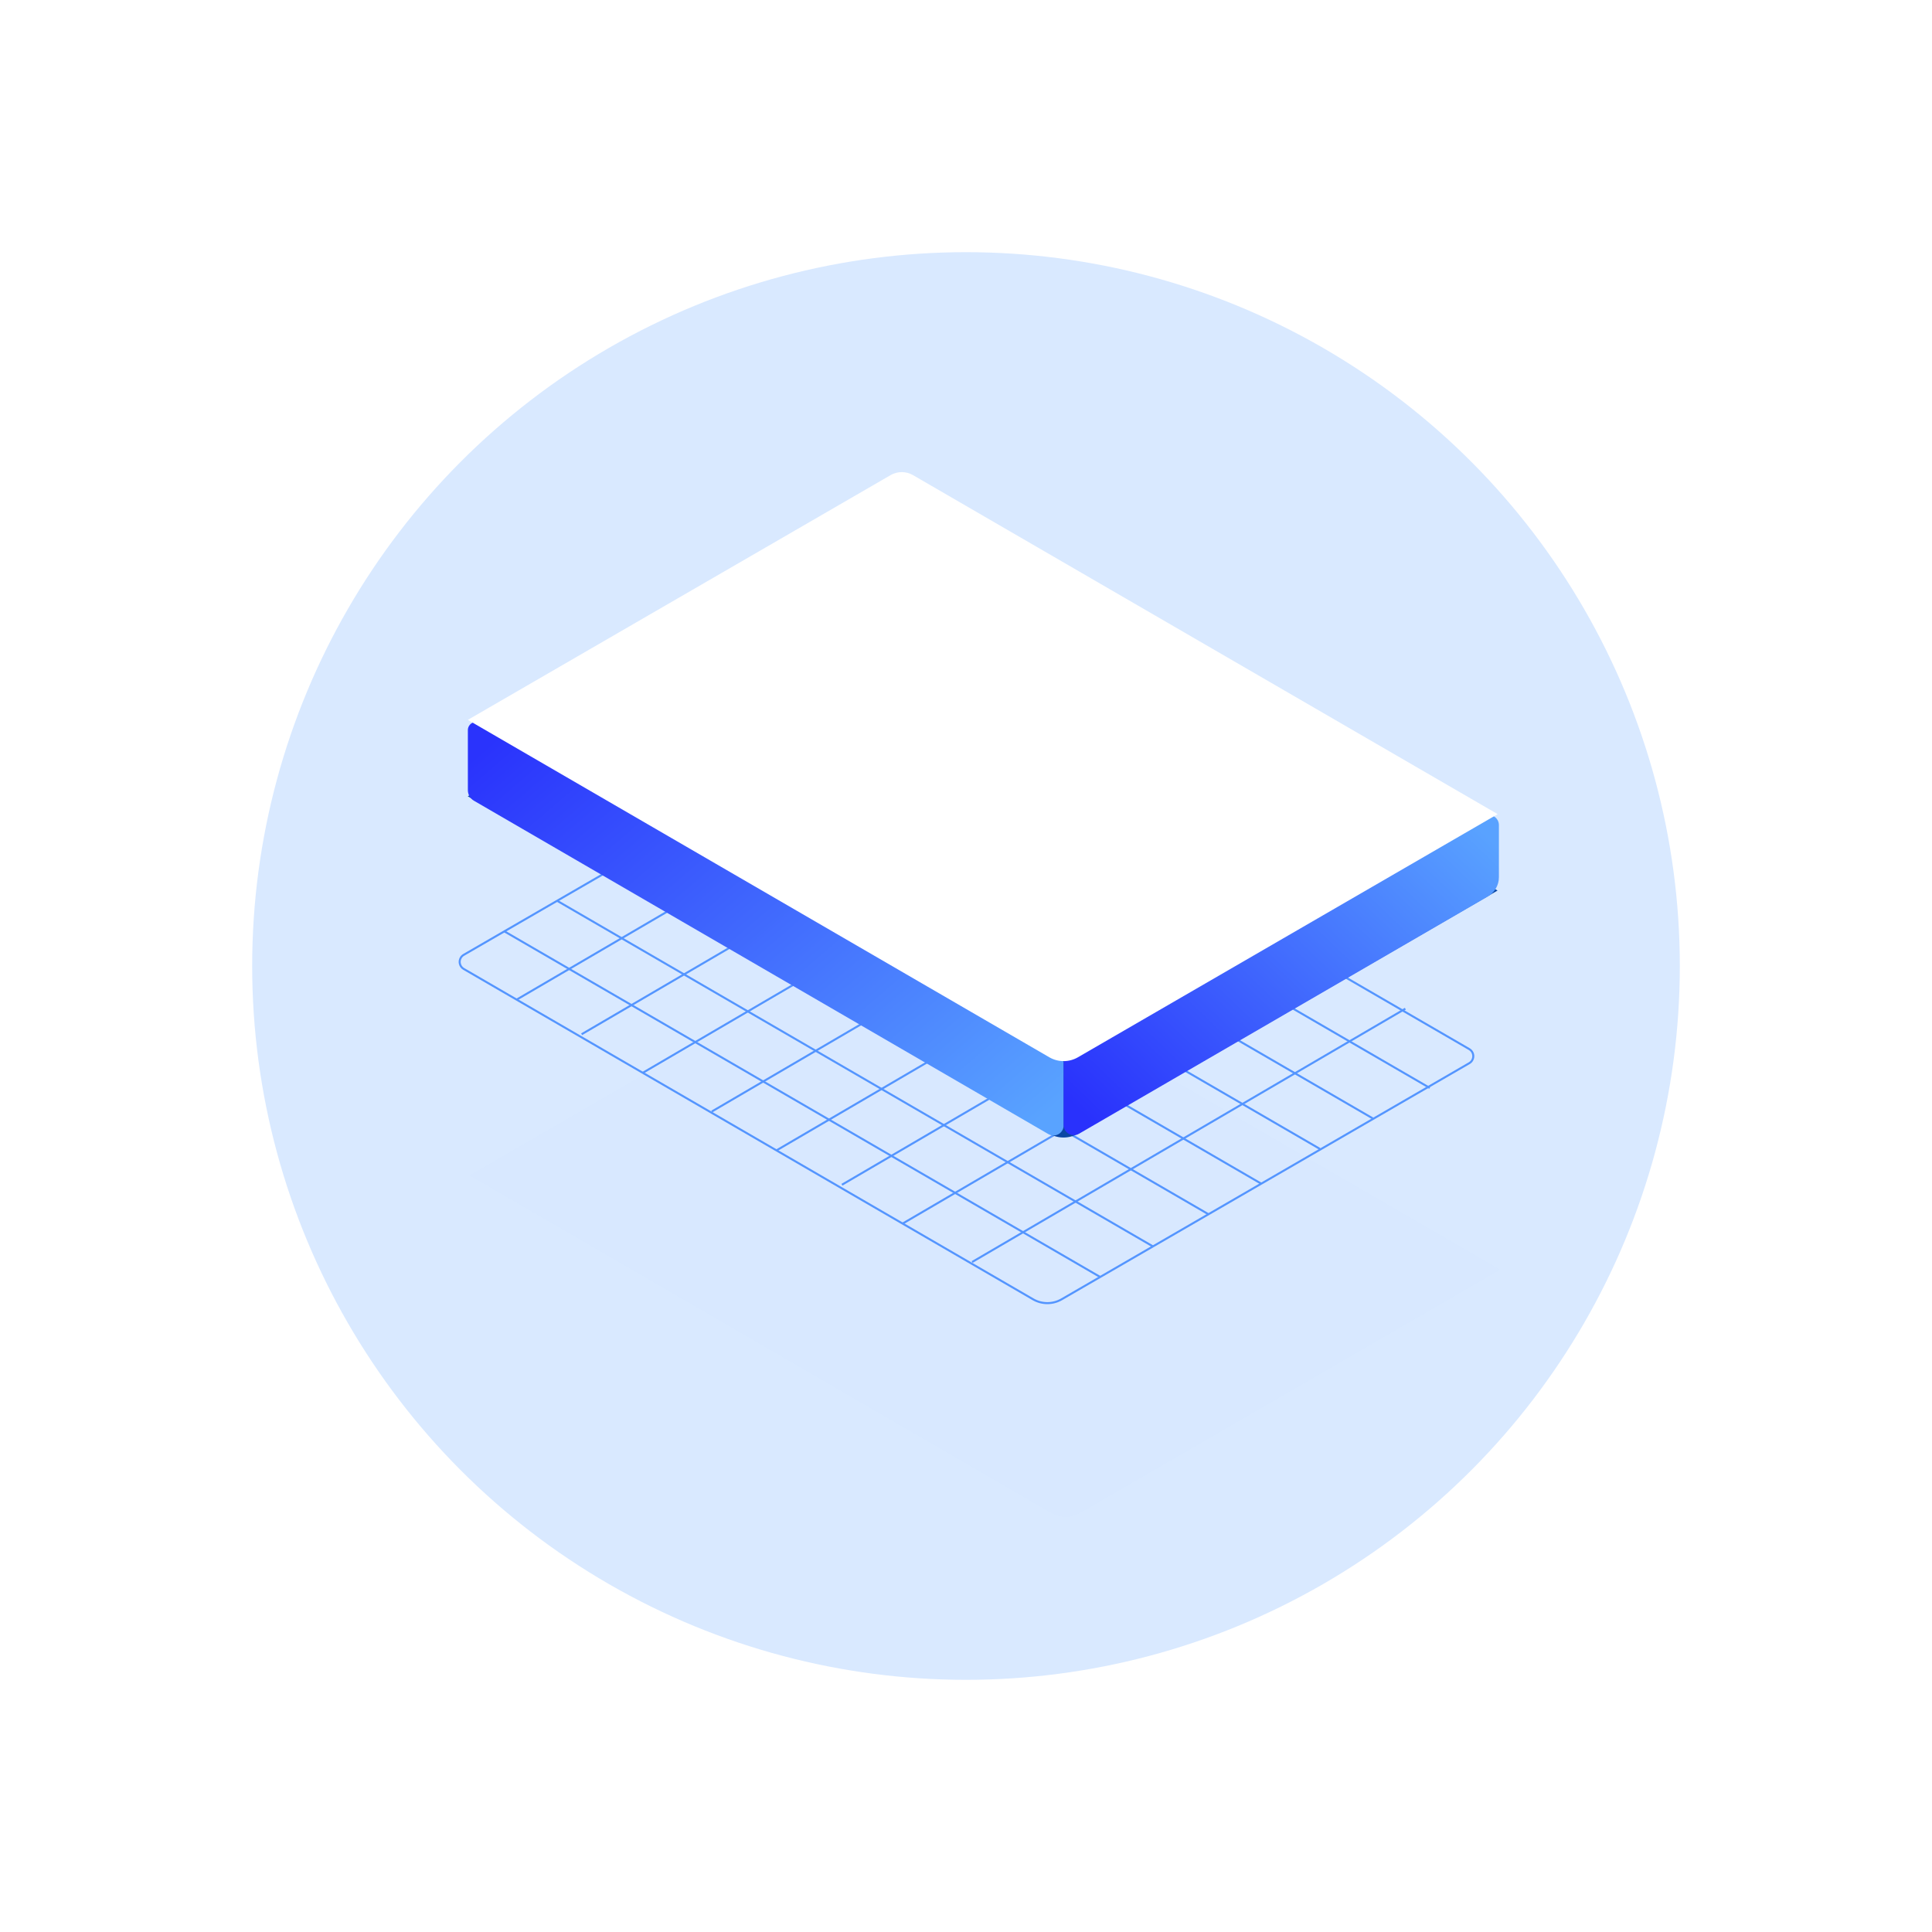 <svg width="950px" height="950px" viewBox="0 0 950 950" version="1.1" xmlns="http://www.w3.org/2000/svg" xmlns:xlink="http://www.w3.org/1999/xlink">
    <!-- Generator: Sketch 47.1 (45422) - http://www.bohemiancoding.com/sketch -->
    <title>floating_bar</title>
    <desc>Created with Sketch.</desc>
    <defs>
        <filter x="-21.4%" y="-21.4%" width="142.7%" height="142.7%" filterUnits="objectBoundingBox" id="filter-1">
            <feGaussianBlur stdDeviation="50" in="SourceGraphic"></feGaussianBlur>
        </filter>
        <filter x="-3.6%" y="-6.3%" width="107.2%" height="112.5%" filterUnits="objectBoundingBox" id="filter-2">
            <feGaussianBlur stdDeviation="6.118" in="SourceGraphic"></feGaussianBlur>
        </filter>
        <linearGradient x1="0%" y1="9.885%" x2="100%" y2="90.937%" id="linearGradient-3">
            <stop stop-color="#2A33FC" offset="0%"></stop>
            <stop stop-color="#59A3FF" offset="100%"></stop>
        </linearGradient>
        <linearGradient x1="100%" y1="87.244%" x2="0%" y2="10.481%" id="linearGradient-4">
            <stop stop-color="#2931FC" offset="0%"></stop>
            <stop stop-color="#59A2FF" offset="100%"></stop>
        </linearGradient>
    </defs>
    <g id="Page-1" stroke="none" stroke-width="1" fill="none" fill-rule="evenodd">
        <g id="floating_bar" transform="translate(124, 124)">
            <circle id="blur" fill="#D9E9FF" filter="url(#filter-1)" cx="351" cy="351" r="351"></circle>
            <g id="shadow">
            <path d="M107.047,500.331 L313.455,619.892 L313.455,619.892 C317.798,622.408 323.157,622.406 327.498,619.887 L613.431,453.976 L400.042,330.434 L107.047,500.331 Z" id="shadows" fill="#3D61FE" opacity="0.1" filter="url(#filter-2)" transform="translate(360.239, 477.197) scale(-1, 1) translate(-360.239, -477.197) "></path>
            </g>
            <g id="grid" transform="translate(98, 225)" stroke="#5495FF" stroke-linecap="square">
                <path d="M6.02,173.79 L206.455,289.892 L206.455,289.892 C210.798,292.408 216.157,292.406 220.498,289.887 L500.461,127.44 L500.461,127.44 C502.372,126.331 503.022,123.883 501.914,121.973 C501.564,121.369 501.062,120.868 500.458,120.519 L298.558,3.628 L298.558,3.628 C295.146,1.652 290.939,1.654 287.529,3.631 L6.018,166.868 L6.018,166.868 C4.107,167.977 3.456,170.424 4.564,172.335 C4.914,172.939 5.416,173.44 6.02,173.79 Z" id="Line-2-Copy-2" transform="translate(253.239, 147.197) scale(-1, 1) translate(-253.239, -147.197) "></path>
                <path d="M319.037,278.952 L26.068,109 L319.037,278.952 Z" id="Line-2-Copy-7" fill="#D8D8D8"></path>
                <path d="M245.037,142.562 L31.994,18 L245.037,142.562 Z" id="Line-2-Copy-13" fill="#D8D8D8" transform="translate(138.516, 80.281) scale(-1, 1) translate(-138.516, -80.281) "></path>
                <path d="M277.037,159.562 L63.994,35 L277.037,159.562 Z" id="Line-2-Copy-15" fill="#D8D8D8" transform="translate(170.516, 97.281) scale(-1, 1) translate(-170.516, -97.281) "></path>
                <path d="M307.037,178.562 L93.994,54 L307.037,178.562 Z" id="Line-2-Copy-16" fill="#D8D8D8" transform="translate(200.516, 116.281) scale(-1, 1) translate(-200.516, -116.281) "></path>
                <path d="M341.037,197.562 L127.994,73 L341.037,197.562 Z" id="Line-2-Copy-17" fill="#D8D8D8" transform="translate(234.516, 135.281) scale(-1, 1) translate(-234.516, -135.281) "></path>
                <path d="M373.037,216.562 L159.994,92 L373.037,216.562 Z" id="Line-2-Copy-21" fill="#D8D8D8" transform="translate(266.516, 154.281) scale(-1, 1) translate(-266.516, -154.281) "></path>
                <path d="M405.037,233.562 L191.994,109 L405.037,233.562 Z" id="Line-2-Copy-20" fill="#D8D8D8" transform="translate(298.516, 171.281) scale(-1, 1) translate(-298.516, -171.281) "></path>
                <path d="M435.037,252.562 L221.994,128 L435.037,252.562 Z" id="Line-2-Copy-19" fill="#D8D8D8" transform="translate(328.516, 190.281) scale(-1, 1) translate(-328.516, -190.281) "></path>
                <path d="M469.037,271.562 L255.994,147 L469.037,271.562 Z" id="Line-2-Copy-18" fill="#D8D8D8" transform="translate(362.516, 209.281) scale(-1, 1) translate(-362.516, -209.281) "></path>
                <path d="M345.037,263.952 L52.068,94 L345.037,263.952 Z" id="Line-2-Copy-8" fill="#D8D8D8"></path>
                <path d="M372.037,247.952 L79.068,78 L372.037,247.952 Z" id="Line-2-Copy-10" fill="#D8D8D8"></path>
                <path d="M398.037,232.952 L105.068,63 L398.037,232.952 Z" id="Line-2-Copy-9" fill="#D8D8D8"></path>
                <path d="M427.037,215.952 L134.068,46 L427.037,215.952 Z" id="Line-2-Copy-12" fill="#D8D8D8"></path>
                <path d="M453.037,200.952 L160.068,31 L453.037,200.952 Z" id="Line-2-Copy-11" fill="#D8D8D8"></path>
                <path d="M481.037,185.952 L188.068,16 L481.037,185.952 Z" id="Line-2-Copy-14" fill="#D8D8D8"></path>
            </g>
            <g id="bar">
                <g id="" transform="translate(106, 106)">
                <g id="Group-4">
                    <path d="M-1.36424205e-12,207.896 L206.407,327.458 L206.407,327.458 C210.751,329.974 216.109,329.972 220.451,327.453 L506.383,161.542 L292.995,38 L-1.36424205e-12,207.896 Z" id="Line-2-Copy-5" fill="#0B47A3" transform="translate(253.192, 184.763) scale(-1, 1) translate(-253.192, -184.763) "></path>
                    <g id="Group-3">
                        <path d="M3.047,163.734 L285.518,327.662 L285.518,327.662 C287.906,329.048 290.966,328.235 292.352,325.847 C292.794,325.085 293.027,324.219 293.027,323.337 L293.027,292.008 L6.065,125.541 L6.065,125.541 C4.154,124.433 1.707,125.083 0.598,126.994 C0.245,127.604 0.058,128.296 0.058,129.001 L0.058,158.545 L0.058,158.545 C0.058,160.684 1.197,162.661 3.047,163.734 Z" id="Line-2" fill="url(#linearGradient-3)"></path>
                        <path d="M298.479,210.846 L499.53,327.518 L499.53,327.518 C501.918,328.904 504.978,328.091 506.364,325.703 C506.806,324.94 507.039,324.075 507.039,323.193 L507.039,291.952 L300.521,171.394 L300.521,171.394 C298.136,170.002 295.074,170.807 293.682,173.192 C293.235,173.957 293,174.827 293,175.712 L293,201.332 L293,201.332 C293,205.253 295.087,208.878 298.479,210.846 Z" id="Line-2-Copy" fill="url(#linearGradient-4)" transform="translate(400.02, 249.453) scale(-1, 1) translate(-400.02, -249.453) "></path>
                        <path d="M0.047,170.331 L206.455,289.892 L206.455,289.892 C210.798,292.408 216.157,292.406 220.498,289.887 L506.431,123.976 L298.558,3.628 L298.558,3.628 C295.146,1.652 290.939,1.654 287.529,3.631 L0.047,170.331 Z" id="Line-2-Copy-2" fill="#FFFFFF" transform="translate(253.239, 147.197) scale(-1, 1) translate(-253.239, -147.197) "></path>
                        <path d="M138.124,176.017 L148.063,181.583 L148.063,181.583 C150.529,182.964 153.542,182.941 155.987,181.522 L217.678,145.726 L217.678,145.726 C219.589,144.618 220.239,142.17 219.13,140.259 C218.77,139.638 218.249,139.126 217.623,138.775 L207.696,133.224 L207.696,133.224 C205.231,131.845 202.221,131.869 199.778,133.285 L138.072,169.066 L138.072,169.066 C136.161,170.175 135.51,172.622 136.618,174.533 C136.978,175.154 137.498,175.666 138.124,176.017 Z" id="bar-input" transform="translate(177.875, 157.406) scale(-1, 1) translate(-177.875, -157.406) "></path>
                        <path d="M217.356,196.516 L228.06,202.712 L228.06,202.712 C230.553,204.156 233.63,204.147 236.116,202.689 L253.086,192.735 L253.086,192.735 C254.991,191.618 255.63,189.167 254.512,187.261 C254.152,186.648 253.635,186.141 253.014,185.794 L243.169,180.288 L243.169,180.288 C240.642,178.875 237.549,178.937 235.082,180.451 L217.291,191.362 L217.291,191.362 C215.879,192.229 215.436,194.076 216.302,195.488 C216.563,195.913 216.925,196.266 217.356,196.516 Z" id="bar-submit"  transform="translate(236.055, 191.524) scale(-1, 1) translate(-236.055, -191.524) "></path>
                    </g>
                </g>
                <g id="Group-2" transform="translate(203, 85)">
                    <ellipse id="bar-circle" cx="48.5" cy="30.5" rx="48.5" ry="30.5"></ellipse>
                    <polygon id="bar-triangle" points="141 17 141 78 52 32.643"></polygon>
                </g>
            </g>
            </g>
        </g>
    </g>
</svg>